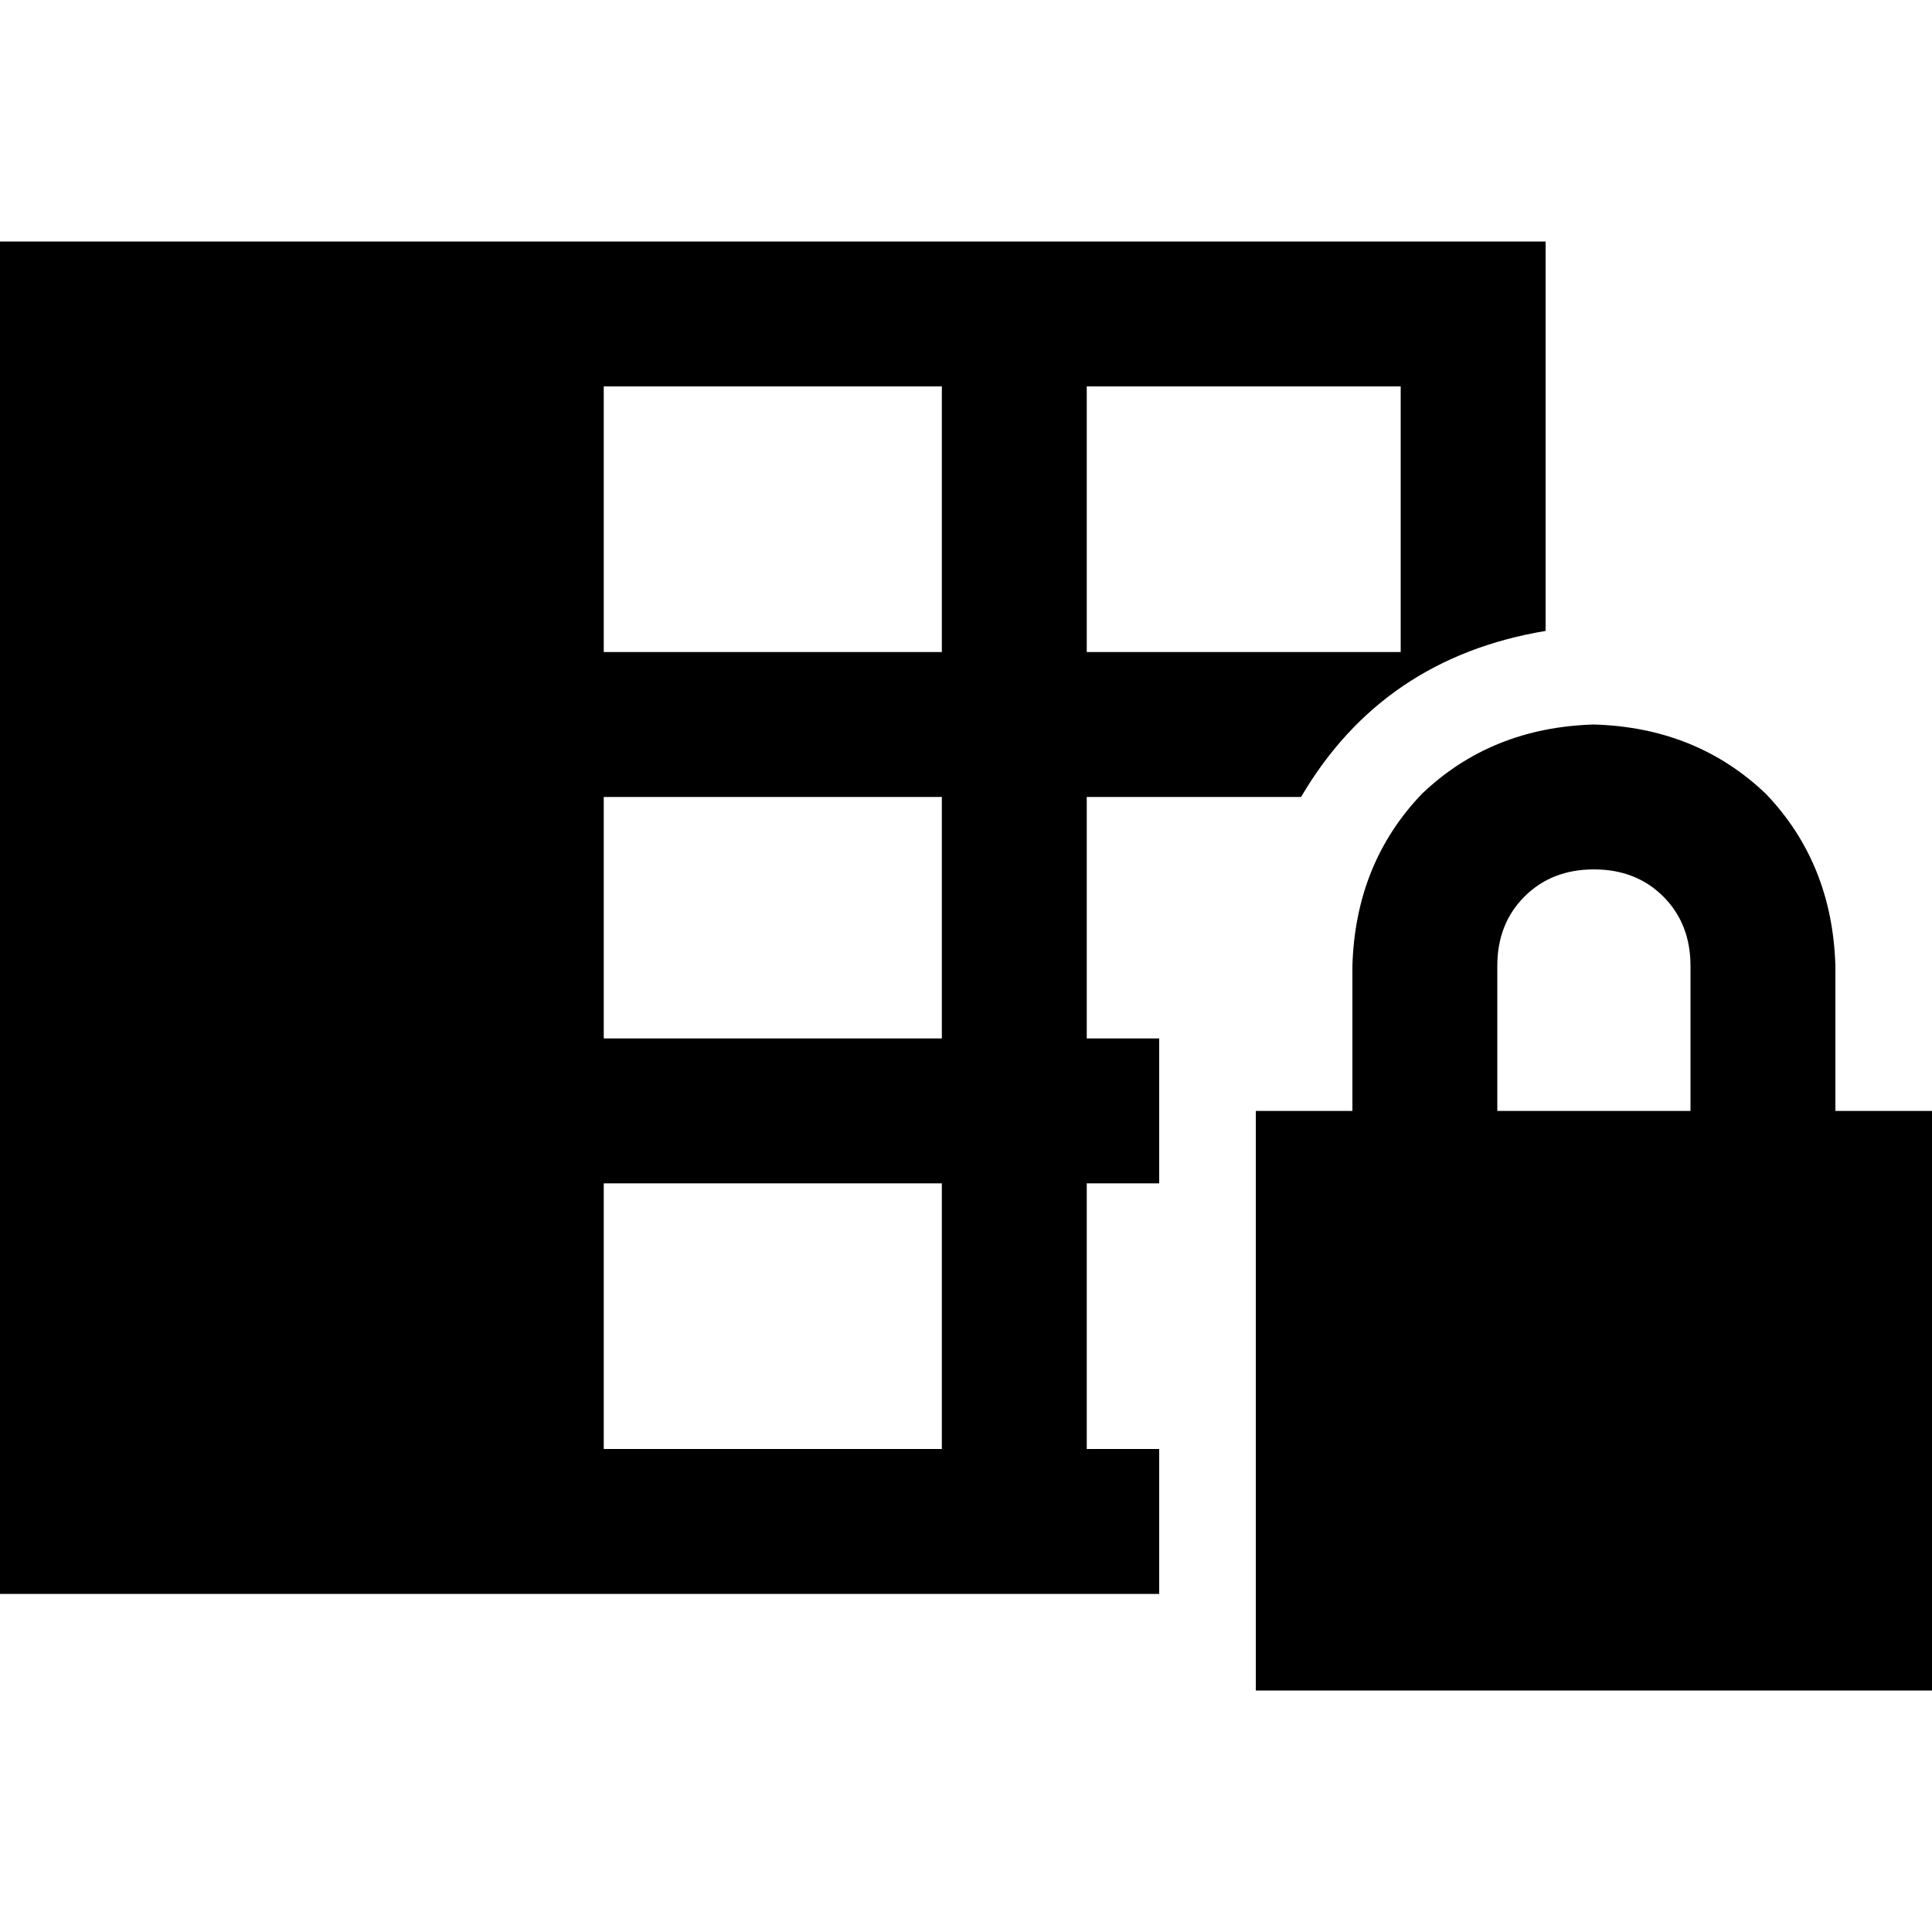 <svg xmlns="http://www.w3.org/2000/svg" viewBox="0 0 512 512">
  <path d="M 371.2 102.4 L 288 102.4 L 371.2 102.4 L 288 102.4 L 288 172.8 L 288 172.8 L 371.2 172.8 L 371.2 172.8 L 371.2 102.4 L 371.2 102.4 Z M 160 102.4 L 160 172.8 L 160 102.4 L 160 172.8 L 249.6 172.8 L 249.6 172.8 L 249.6 102.4 L 249.6 102.4 L 160 102.4 L 160 102.4 Z M 249.6 384 L 249.6 313.6 L 249.6 384 L 249.6 313.6 L 160 313.6 L 160 313.6 L 160 384 L 160 384 L 249.6 384 L 249.6 384 Z M 307.2 275.2 L 307.2 313.6 L 307.2 275.2 L 307.2 313.6 L 288 313.6 L 288 313.6 L 288 384 L 288 384 L 307.2 384 L 307.2 384 L 307.2 422.4 L 307.2 422.4 L 38.4 422.4 L 0 422.4 L 0 384 L 0 384 L 0 102.4 L 0 102.4 L 0 64 L 0 64 L 38.4 64 L 409.6 64 L 409.6 102.4 L 409.6 102.4 L 409.6 167.2 L 409.6 167.2 Q 366.4 174.4 344.8 211.2 L 288 211.2 L 288 211.2 L 288 275.2 L 288 275.2 L 307.2 275.2 L 307.2 275.2 Z M 160 275.2 L 249.6 275.2 L 160 275.2 L 249.6 275.2 L 249.6 211.2 L 249.6 211.2 L 160 211.2 L 160 211.2 L 160 275.2 L 160 275.2 Z M 422.4 230.4 Q 411.2 230.4 404 237.6 L 404 237.6 L 404 237.6 Q 396.8 244.8 396.8 256 L 396.8 294.4 L 396.8 294.4 L 448 294.4 L 448 294.4 L 448 256 L 448 256 Q 448 244.8 440.8 237.6 Q 433.6 230.4 422.4 230.4 L 422.4 230.4 Z M 358.4 256 Q 359.2 228.8 376.8 210.4 L 376.8 210.4 L 376.8 210.4 Q 395.2 192.8 422.4 192 Q 449.6 192.8 468 210.4 Q 485.6 228.8 486.4 256 L 486.4 294.4 L 486.4 294.4 L 512 294.4 L 512 294.4 L 512 448 L 512 448 L 332.8 448 L 332.8 448 L 332.8 294.4 L 332.8 294.4 L 358.4 294.4 L 358.4 294.4 L 358.4 256 L 358.4 256 Z" />
</svg>